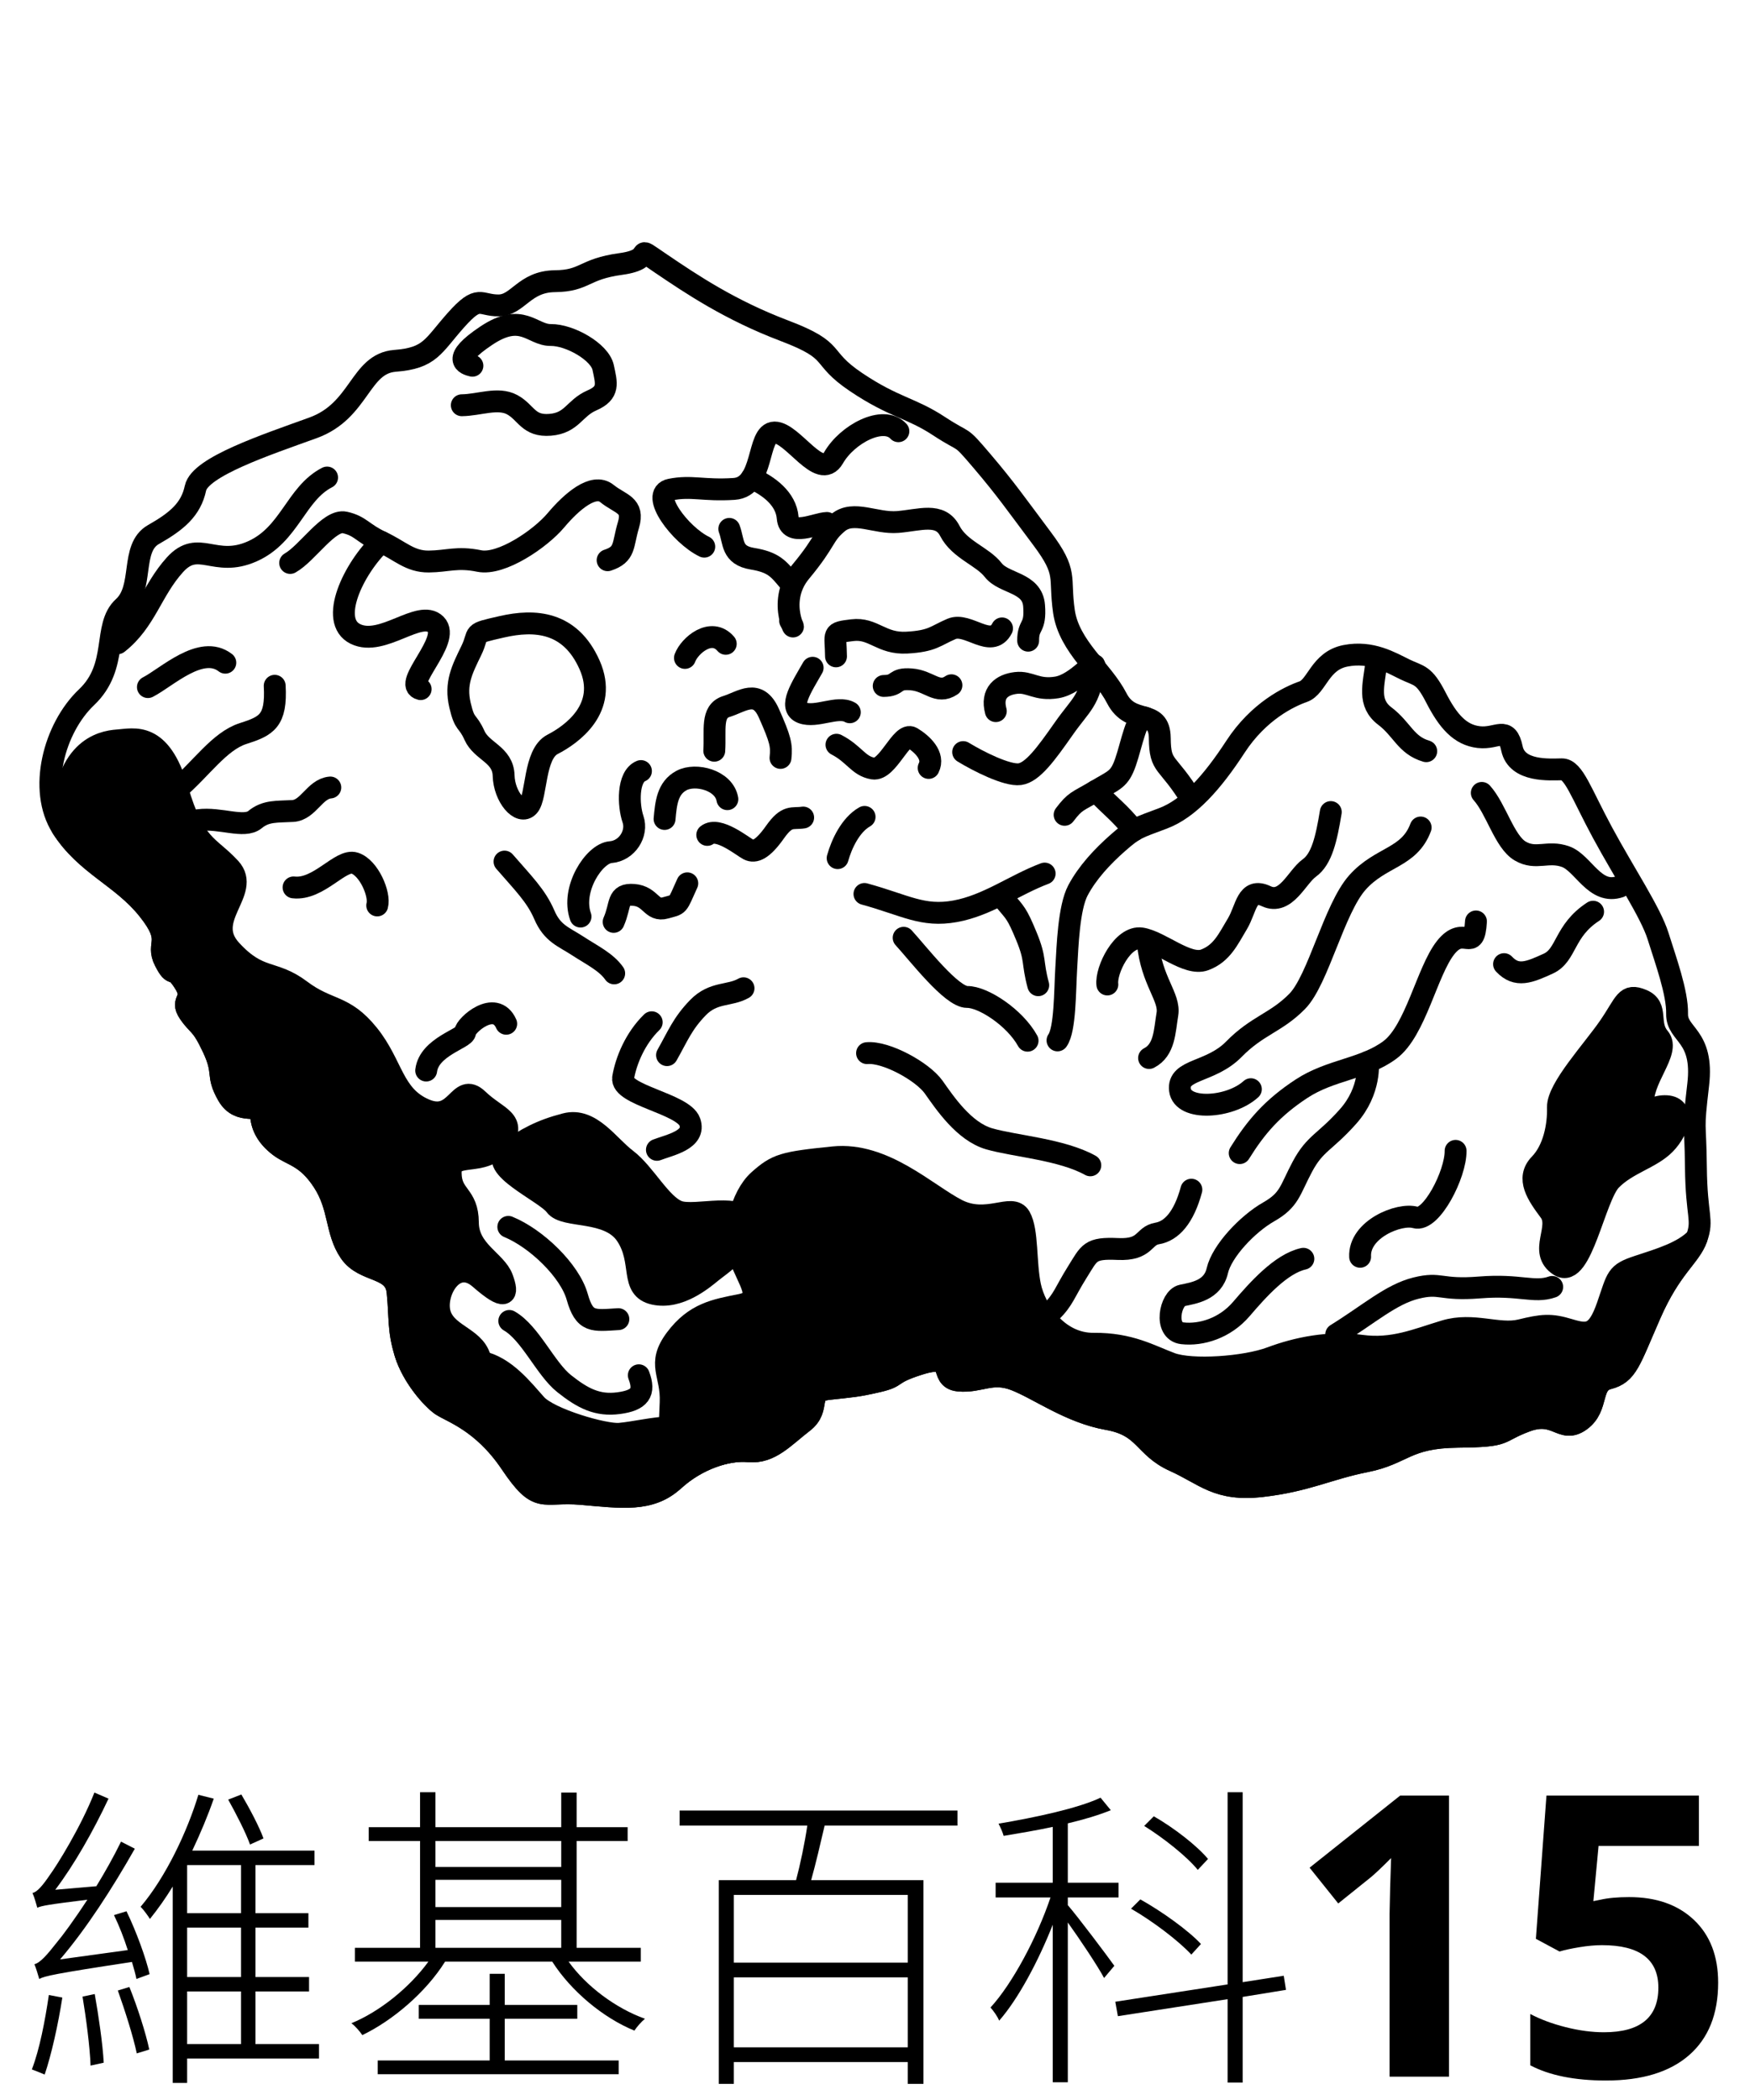 <?xml version="1.0" encoding="utf-8"?>
<!-- Generator: Adobe Illustrator 16.0.0, SVG Export Plug-In . SVG Version: 6.00 Build 0)  -->
<!DOCTYPE svg PUBLIC "-//W3C//DTD SVG 1.1//EN" "http://www.w3.org/Graphics/SVG/1.1/DTD/svg11.dtd">
<svg version="1.1" id="Layer_1" xmlns="http://www.w3.org/2000/svg" xmlns:xlink="http://www.w3.org/1999/xlink" x="0px" y="0px"
	 width="2400px" height="2880px" viewBox="0 0 2400 2880" enable-background="new 0 0 2400 2880" xml:space="preserve">
<g>
	<g>
		<path d="M85.481,2739.521c-5.721,36.961-14.96,78.322-24.2,105.602c-3.96-1.76-12.761-5.279-17.601-7.041
			c10.561-27.279,18.04-66.439,23.32-102.08L85.481,2739.521z M173.481,2621.162c13.641,28.16,26.841,64.68,31.681,86.24l-18.04,6.6
			c-1.32-6.6-3.521-14.52-6.16-23.32c-107.36,16.281-119.681,19.361-127.161,23.32c-1.319-4.84-4.399-14.959-6.6-20.24
			c7.92-1.76,18.04-13.639,30.8-29.92c7.48-8.801,23.761-30.801,41.801-58.52c-53.681,6.6-62.921,8.359-68.641,11
			c-1.32-4.4-3.96-14.521-6.601-20.24c6.601-1.32,14.521-11,23.761-24.641c9.68-13.199,42.24-65.121,61.16-113.08l19.36,8.359
			c-21.12,44.881-47.08,90.641-73.041,124.961l56.32-4.84c11.881-19.359,23.761-40.48,33.881-61.16l18.92,9.68
			c-31.24,55-66.44,109.561-102.521,151.801l92.84-12.76c-5.279-16.721-11.88-33.441-18.92-47.961L173.481,2621.162z
			 M129.922,2734.682c5.279,29.922,11,68.641,12.319,94.162l-18.04,3.959c-0.88-25.959-6.16-65.121-11-94.6L129.922,2734.682z
			 M177.441,2725.002c11,27.281,22.44,62.92,27.28,85.801l-17.16,5.279c-4.84-23.318-16.28-58.959-25.96-86.24L177.441,2725.002z
			 M437.483,2823.123H256.643v33.439h-19.801v-269.281c-9.68,15.84-20.24,30.801-31.24,44.441c-2.64-4.4-8.8-12.762-12.76-16.721
			c34.76-40.92,64.24-103.84,79.2-153.561l21.12,5.279c-7.92,22.881-18.04,47.08-29.479,71.281h167.641v19.799h-80.961v66.002
			h72.601v19.799h-72.601v67.76h73.48v19.801h-73.48v72.16h87.121V2823.123z M330.562,2557.801h-73.92v66.002h73.92V2557.801z
			 M330.562,2643.602h-73.92v67.76h73.92V2643.602z M256.643,2803.322h73.92v-72.16h-73.92V2803.322z M342.883,2529.641
			c-5.721-16.279-19.36-42.68-29.92-61.6l18.04-7.041c11.439,19.361,24.64,44.441,30.359,60.281L342.883,2529.641z"/>
		<path d="M779.803,2690.242c24.2,33.881,65.12,64.24,104.721,78.32c-4.84,3.961-11,11-14.521,16.279
			c-43.12-17.6-87.12-54.559-112.641-94.6H610.401c-26.399,42.24-72.16,80.961-113.521,100.76c-3.52-5.279-9.68-12.318-14.96-16.279
			c38.721-15.84,79.641-48.84,105.601-84.48H486.761v-18.92h89.32v-146.521h-70.4v-18.92h70.4v-47.961h21.12v47.961h172.481v-47.52
			h21.12v47.52h69.96v18.92h-69.96v146.521h88v18.92H779.803z M692.242,2825.764h156.201v18.92H518.001v-18.92h153.561v-57.201
			h-97.24v-18.92h97.24v-42.68h20.681v42.68h99.44v18.92h-99.44V2825.764z M597.201,2524.801v35.641h172.481v-35.641H597.201z
			 M597.201,2615.441h172.481v-37.4H597.201V2615.441z M597.201,2671.322h172.481v-38.281H597.201V2671.322z"/>
		<path d="M1130.922,2503.682c-5.72,24.639-12.32,52.799-18.479,74.801h154.001v279.4h-21.561v-29.92h-238.481v29.92h-20.68v-279.4
			h106.04c5.72-21.561,11.88-50.602,15.4-74.801H932.041v-20.68h381.042v20.68H1130.922z M1244.883,2598.721h-238.481v92.842
			h238.481V2598.721z M1244.883,2807.723v-95.92h-238.481v95.92H1244.883z"/>
		<path d="M1464.442,2612.801c14.08,16.281,54.12,69.521,63.8,83.162l-14.08,16.719c-8.359-15.84-33-52.799-49.72-76.119v219.121
			h-20.681v-216.041c-19.8,50.16-47.52,102.08-73.48,131.561c-2.199-5.721-7.92-13.641-11.88-18.041
			c29.92-32.561,63.801-95.92,82.28-150.92h-75.24v-20.24h78.32v-76.561c-22.439,4.84-46.2,8.799-67.32,12.32
			c-1.319-4.84-4.399-11.881-7.04-16.721c49.28-8.359,108.241-20.68,139.921-35.641l14.08,17.16
			c-16.28,6.6-36.521,12.76-58.96,18.041v81.4h69.521v20.24h-69.521V2612.801z M1704.243,2738.643v117.48h-20.68v-114.4
			l-150.48,23.32l-3.521-19.801l154.001-23.76V2457.92h20.68v260.482l56.32-8.801l3.08,19.361L1704.243,2738.643z
			 M1633.843,2680.562c-17.6-18.92-52.8-45.76-82.72-62.92l12.76-12.762c29.92,16.721,66,42.682,83.16,61.162L1633.843,2680.562z
			 M1642.644,2564.402c-14.521-18.041-46.641-43.561-73.48-60.281l13.2-13.199c27.72,15.84,59.399,40.479,74.36,58.52
			L1642.644,2564.402z"/>
	</g>
	<g>
		<path d="M1987.179,2848.01h-81.475v-223.066l0.791-36.65l1.318-40.078c-13.539,13.539-22.939,22.412-28.213,26.631l-44.297,35.596
			l-39.287-49.043l124.189-98.877h66.973V2848.01z"/>
		<path d="M2234.239,2601.74c37.264,0,66.928,10.461,88.988,31.377c22.059,20.922,33.092,49.57,33.092,85.957
			c0,43.07-13.275,76.201-39.814,99.404c-26.545,23.203-64.514,34.805-113.906,34.805c-42.893,0-77.52-6.941-103.887-20.83v-70.4
			c13.883,7.383,30.059,13.406,48.516,18.062c18.457,4.658,35.945,6.986,52.471,6.986c49.742,0,74.619-20.389,74.619-61.172
			c0-38.846-25.754-58.271-77.256-58.271c-9.32,0-19.604,0.924-30.85,2.77c-11.252,1.846-20.395,3.822-27.422,5.932l-32.432-17.402
			l14.502-196.436h209.092v69.082h-137.637l-7.119,75.674l9.229-1.846C2205.144,2602.973,2218.419,2601.74,2234.239,2601.74z"/>
	</g>
</g>
<g>
	<path stroke="#000000" stroke-width="30" stroke-linecap="round" stroke-linejoin="round" stroke-miterlimit="10" d="
		M2253.657,1517.326c-4.461-36.677,38.11-74.932,21.708-94.204c-16.403-19.272-0.438-42.123-23.223-51.607
		c-22.782-9.485-22.649,3.476-44.991,36.115c-22.349,32.638-71.214,84.994-70.544,110.913c0.669,25.919-5.837,58.395-24.896,78.034
		c-19.058,19.642-3.203,42.164,13.524,64.672c16.729,22.513-16.14,55.262,13.627,74.395c29.766,19.135,48.028-94.479,70.476-117.395
		c22.446-22.919,54.938-29.736,74.101-49.379c19.157-19.646,28.702-52.151-0.539-51.85
		C2253.657,1517.326,2257.201,1546.457,2253.657,1517.326z"/>
	<path fill="none" stroke="#000000" stroke-width="30" stroke-linecap="round" stroke-linejoin="round" stroke-miterlimit="10" d="
		M1634.711,1097.304c-34.124-56.047-43.714-42.985-44.152-85.108c-0.438-42.123-39.051-15.797-58.896-54.479
		c-19.847-38.682-65.547-70.612-72.531-119.148c-6.987-48.538,5.941-51.913-30.207-100.146
		c-36.149-48.233-49.312-67.541-82.118-106.088c-32.808-38.547-20.314-22.474-59.148-47.994
		c-38.834-25.522-61.516-25.287-113.73-60.392c-52.214-35.105-23.119-41.89-97.951-70.275
		c-74.826-28.39-127.043-63.494-169.47-92.219c-42.428-28.726-3.308-6.446-55.085,0.573c-51.777,7.018-48.369,23.187-90.492,23.623
		c-42.125,0.438-50.53,32.933-76.942,33.205c-26.41,0.275-26.578-15.927-58.611,20.056c-32.033,35.979-35.104,52.213-83.675,55.96
		c-48.571,3.742-47.896,68.551-112.468,91.906c-64.57,23.354-154.994,53.461-161.174,82.688
		c-6.179,29.229-25.452,45.381-57.671,63.666c-32.217,18.284-12.201,73.167-41.096,99.394
		c-28.895,26.225-5.639,81.072-50.565,123.668c-44.926,42.597-66.732,127.078-33.792,178.588
		c32.941,51.508,81.715,67.203,117.829,112.197c36.115,44.993,10.193,45.264,23.424,71.049c13.229,25.791,9.76,3.533,26.227,29.091
		c16.469,25.561-6.244,22.721,6.918,41.943c13.162,19.227,16.335,12.708,32.907,48.186c16.57,35.475,3.609,35.608,20.115,64.604
		c16.504,28.994,45.464,9.251,45.634,25.452c0.167,16.199,7.892,31.399,25.312,44.643c17.418,13.245,36.86,13.043,59.912,48.451
		c23.052,35.407,16.908,67.877,36.652,96.838c19.745,28.962,61.768,18.802,65.379,54.411c3.609,35.609,0.538,51.846,10.596,84.146
		c10.06,32.303,36.29,61.791,49.35,71.079s56.296,21.804,95.295,79.729c39.002,57.926,42.028,37.471,97.169,42.247
		c55.142,4.781,94.092,10.856,126.19-18.644c32.103-29.498,74.09-42.896,103.286-39.96c29.196,2.938,48.401-19.945,74.123-39.657
		c25.722-19.711,2.803-42.155,35.172-45.732c32.37-3.578,38.849-3.646,67.943-10.429c29.098-6.783,13.252-9.858,55.047-23.258
		c55.356-17.744,25.931,19.175,55.124,22.113c29.198,2.937,45.23-13.435,77.768-0.81c32.538,12.626,74.997,44.59,126.943,53.772
		c51.948,9.181,49.008,38.379,91.336,57.385c42.324,19.002,58.761,41.516,120.259,34.397c61.501-7.12,90.495-23.627,142.238-33.886
		c51.744-10.26,54.748-32.976,126.035-33.716c71.285-0.739,51.789-5.891,93.757-21.474c41.965-15.584,48.794,17.881,74.523-0.774
		c25.731-18.656,12.125-50.922,38.136-57.672c26.01-6.751,29.079-22.988,57.571-88.095c28.487-65.111,54.274-78.341,63.728-104.365
		c9.449-26.022-0.302-29.16-1.008-97.206c-0.711-68.047-4.795-45.319,3.139-113.456c7.937-68.136-29.611-67.745-28.962-96.918
		c0.648-29.174-16.021-74.37-26.081-106.67c-10.057-32.302-46.582-87.015-76.163-141.798c-29.58-54.783-39.639-87.085-55.84-86.918
		c-16.2,0.17-61.53,3.881-68.35-28.455c-6.815-32.335-19.576-12.759-45.531-15.729c-25.958-2.972-42.358-22.245-58.896-54.479
		c-16.54-32.235-22.984-28.926-42.527-38.445c-19.543-9.521-45.635-25.452-81.211-18.602c-35.574,6.851-39.116,42.535-58.154,49.214
		s-60.961,26.559-92.859,75.498c-31.896,48.941-63.931,84.921-99.438,98.252c-35.51,13.332-38.75,13.365-61.229,33.043
		c-22.479,19.677-42.604,41.701-55.317,65.596c-12.711,23.896-14.328,76.594-16.162,107.518c-1.84,30.923-1.293,83.466-11.939,98.35
		"/>
	<path fill="none" stroke="#000000" stroke-width="30" stroke-linecap="round" stroke-linejoin="round" stroke-miterlimit="10" d="
		M1948.307,1134.862c-15.765,42.293-54.683,39.455-86.716,75.437c-32.032,35.979-53.704,133.592-82.563,162.971
		c-28.857,29.385-54.747,32.894-86.816,65.634c-32.062,32.739-77.494,26.729-73.954,55.857c3.544,29.13,68.315,25.218,97.211-1.01"
		/>
	<path fill="none" stroke="#000000" stroke-width="30" stroke-linecap="round" stroke-linejoin="round" stroke-miterlimit="10" d="
		M2024.18,1263.699c-2.77,45.398-16.168,3.409-41.755,36.081c-25.585,32.674-40.944,113.848-76.319,140.143
		c-35.373,26.291-80.9,26.766-121.055,53.105c-40.15,26.343-62.564,52.5-84.875,88.379"/>
	<path fill="none" stroke="#000000" stroke-width="30" stroke-linecap="round" stroke-linejoin="round" stroke-miterlimit="10" d="
		M1875.906,1456.438c0,0,4.849,38.838-27.186,74.818c-32.031,35.979-45.156,36.115-62.561,68.701
		c-17.402,32.589-17.271,45.548-46.264,62.053c-28.994,16.506-64.255,53.742-70.455,80.74c-6.201,26.998-32.42,30.512-48.422,33.919
		c-16.002,3.406-25.58,48.876,0.539,51.842c26.12,2.974,58.424-7.083,80.834-33.243c22.413-26.158,54.282-62.139,85.079-68.938"/>
	<path fill="none" stroke="#000000" stroke-width="30" stroke-linecap="round" stroke-linejoin="round" stroke-miterlimit="10" d="
		M630.86,967.073c-6.941-29.772,2.735-48.64,15.428-74.695s-2.498-22.658,42.274-32.846c44.774-10.188,93.412-7.451,119.959,52.224
		c26.545,59.677-24.93,95.859-50.72,109.089c-25.786,13.23-21.355,71.519-32.854,84.599c-11.498,13.082-33.472-12.614-34.266-41.772
		c-0.792-29.157-29.995-32.89-39.947-55.073S637.645,996.167,630.86,967.073z"/>
	<path fill="none" stroke="#000000" stroke-width="30" stroke-linecap="round" stroke-linejoin="round" stroke-miterlimit="10" d="
		M1146.509,900.145c-0.337-32.402-6.816-32.336,22.312-35.879c29.129-3.544,39.476,19.033,74.905,17.045
		c35.434-1.987,38.598-9.138,61.183-18.775c22.586-9.639,54.487,28.036,69.309-0.721"/>
	<path fill="none" stroke="#000000" stroke-width="30" stroke-linecap="round" stroke-linejoin="round" stroke-miterlimit="10" d="
		M1211.941,940.749c21.6-0.225,12.85-10.937,37.709-9.033c24.861,1.902,35.863,21.23,55.171,8.069"/>
	<path fill="none" stroke="#000000" stroke-width="30" stroke-linecap="round" stroke-linejoin="round" stroke-miterlimit="10" d="
		M1460.044,1117.469c14.915-19.597,16.981-17.46,42.803-32.848c25.82-15.391,32.302-15.458,40.693-39.307
		c8.396-23.853,15.629-66.75,27.481-60.864"/>
	<path fill="none" stroke="#000000" stroke-width="30" stroke-linecap="round" stroke-linejoin="round" stroke-miterlimit="10" d="
		M1083.561,851.244c15.412,28.031-21.846-23.426,14.424-67.007c36.271-43.582,30.248-50,51.404-67.501
		c21.16-17.502,51.603,1.624,81.817-0.852c30.221-2.474,58.188-13.564,71.414,12.221c13.231,25.784,44.843,34.787,59.522,53.73
		c14.682,18.945,53.537,16.381,56.033,48.759s-8.381,24.751-8.142,48.062"/>
	<path fill="none" stroke="#000000" stroke-width="30" stroke-linecap="round" stroke-linejoin="round" stroke-miterlimit="10" d="
		M633.326,555.762c23.76-0.247,49.566-11.315,69.118-0.719c19.552,10.6,21.913,30.018,52.131,27.541
		c30.219-2.473,32.856-22.902,57.244-33.477c24.386-10.575,19.932-23.49,15.388-45.045c-4.545-21.556-45.83-44.891-71.751-44.618
		c-25.92,0.27-39.217-31.997-88.56,0.919c-49.343,32.917-27.676,39.172-19.014,41.24"/>
	<path fill="none" stroke="#000000" stroke-width="30" stroke-linecap="round" stroke-linejoin="round" stroke-miterlimit="10" d="
		M397.95,772.066c23.625-13.207,53.378-60.363,75.03-55.525c21.65,4.838,23.911,14.493,49.961,26.665
		c26.049,12.171,39.166,27.157,65.086,26.887c25.921-0.27,38.812-6.884,69.119-0.718c30.307,6.165,83.933-30.439,105.271-55.842
		c21.339-25.402,51.521-51.639,69.931-36.708s37.857,15.33,29.508,43.198c-8.353,27.868-3.693,40.154-28.558,48.286"/>
	<path fill="none" stroke="#000000" stroke-width="30" stroke-linecap="round" stroke-linejoin="round" stroke-miterlimit="10" d="
		M911.406,1123.169c1.937-21.622,3.88-42.412,23.215-52.75c19.334-10.34,58.319-0.607,62.912,25.6"/>
	<path fill="none" stroke="#000000" stroke-width="30" stroke-linecap="round" stroke-linejoin="round" stroke-miterlimit="10" d="
		M979.561,1029.572c1.869-28.104-4.88-53.956,16.653-60.661c21.532-6.703,42.938-25.431,58.425,9.584
		c15.485,35.016,17.735,43.631,15.756,60.935"/>
	<path fill="none" stroke="#000000" stroke-width="30" stroke-linecap="round" stroke-linejoin="round" stroke-miterlimit="10" d="
		M939.355,902.296c6.302-17.105,36.282-42.438,55.966-19.331"/>
	<path fill="none" stroke="#000000" stroke-width="30" stroke-linecap="round" stroke-linejoin="round" stroke-miterlimit="10" d="
		M1147.152,1021.351c24.716,12.705,29.968,29.269,50.146,32.63c20.177,3.363,39.056-50.839,53.185-42.345
		c14.131,8.493,31.584,24.931,23.114,41.552"/>
	<path fill="none" stroke="#000000" stroke-width="30" stroke-linecap="round" stroke-linejoin="round" stroke-miterlimit="10" d="
		M691.91,1181.613c25.997,29.974,43.457,47.074,54.525,72.882c11.068,25.809,26.232,29.971,45.809,42.729
		c19.572,12.759,39.113,22.035,50.075,37.701"/>
	<path fill="none" stroke="#000000" stroke-width="30" stroke-linecap="round" stroke-linejoin="round" stroke-miterlimit="10" d="
		M841.587,1264.307c10.552-23.871,3.827-38.925,27.654-37.011c23.825,1.913,24.048,23.308,43.434,17.81
		c19.383-5.5,15.109-1.136,29.894-33.691"/>
	<path fill="none" stroke="#000000" stroke-width="30" stroke-linecap="round" stroke-linejoin="round" stroke-miterlimit="10" d="
		M969.96,1145.025c14.998-11.819,48.4,15.916,56.73,20.147c8.327,4.235,19.09,0.222,36.118-23.929
		c17.03-24.147,23.579-17.734,38.676-20.051"/>
	<path fill="none" stroke="#000000" stroke-width="30" stroke-linecap="round" stroke-linejoin="round" stroke-miterlimit="10" d="
		M1825.08,1113.675c-6.1,36.789-12.294,64.377-29.446,76.718c-17.153,12.338-32.062,51.375-59.1,38.694
		c-27.039-12.68-27.031,17.156-39.624,38.013c-12.596,20.858-21.033,40.387-44.702,49.272
		c-23.672,8.887-60.748-25.291-86.713-29.342c-25.966-4.052-49.201,43.715-46.857,63.132"/>
	<path fill="none" stroke="#000000" stroke-width="30" stroke-linecap="round" stroke-linejoin="round" stroke-miterlimit="10" d="
		M1185.727,1120.318c-19.33,11.002-31.498,37.05-36.957,56.55"/>
	<path fill="none" stroke="#000000" stroke-width="30" stroke-linecap="round" stroke-linejoin="round" stroke-miterlimit="10" d="
		M1239.292,1286.098c19.665,21.399,65.654,81.407,87.252,81.183c21.601-0.225,65.099,28.112,82.712,59.979"/>
	<path fill="none" stroke="#000000" stroke-width="30" stroke-linecap="round" stroke-linejoin="round" stroke-miterlimit="10" d="
		M1378.096,1234.972c14.221,17.134,16.379,17.111,29.676,49.375c13.297,32.267,7.412,34.487,16.103,66.802"/>
	<path fill="none" stroke="#000000" stroke-width="30" stroke-linecap="round" stroke-linejoin="round" stroke-miterlimit="10" d="
		M1441.49,1799.009c16.824-16.177,18.869-27.166,35.869-54.262c17-27.097,16.933-33.576,55.834-31.821
		c38.902,1.755,34.377-18.11,53.787-21.312c19.405-3.208,36.498-21.413,46.897-60.033"/>
	<path fill="none" stroke="#000000" stroke-width="30" stroke-linecap="round" stroke-linejoin="round" stroke-miterlimit="10" d="
		M1189.091,1444.316c25.897-2.432,76.185,25.131,91.372,46.574c15.184,21.445,41.52,60.939,76.184,70.938
		c34.67,9.998,99.521,14.487,138.635,36.341"/>
	<path fill="none" stroke="#000000" stroke-width="30" stroke-linecap="round" stroke-linejoin="round" stroke-miterlimit="10" d="
		M697.114,1682.567c38.563,15.805,84.394,60.073,94.487,95.927c10.096,35.855,21.87,32.703,56.452,30.618"/>
	<path fill="none" stroke="#000000" stroke-width="30" stroke-linecap="round" stroke-linejoin="round" stroke-miterlimit="10" d="
		M698.455,1811.577c28.848,16.505,49.528,65.559,75.304,86.026c25.774,20.466,45.795,30.573,74.687,26.734
		c28.889-3.838,36.72-14.438,27.641-38.249"/>
	<path fill="none" stroke="#000000" stroke-width="30" stroke-linecap="round" stroke-linejoin="round" stroke-miterlimit="10" d="
		M243.179,1082.178c32.126-27.151,57.65-65.72,89.95-76.069c32.298-10.352,46.273-17.077,43.607-65.609"/>
	<path fill="none" stroke="#000000" stroke-width="30" stroke-linecap="round" stroke-linejoin="round" stroke-miterlimit="10" d="
		M202.84,942.305c25.788-13.18,73.059-59.043,106.161-33.46"/>
	<path fill="none" stroke="#000000" stroke-width="30" stroke-linecap="round" stroke-linejoin="round" stroke-miterlimit="10" d="
		M965.854,749.712c-32.796-15.862-75.511-72.476-46.404-78.274c29.105-5.802,44.755,1.793,87.17-0.906
		c42.419-2.698,30.678-77.111,55.603-77.37c24.925-0.261,62.209,67.405,80.849,34.806c18.637-32.601,68.444-59.043,89.008-36.57"/>
	<path fill="none" stroke="#000000" stroke-width="30" stroke-linecap="round" stroke-linejoin="round" stroke-miterlimit="10" d="
		M1320.896,1031.417c20.465,12.533,60.207,32.664,77.684,30.312c17.476-2.352,35.927-27.625,60.236-62.325
		c24.309-34.7,35.312-36.835,42.269-84.507c2.037-13.974-23.466,23.093-51.497,27.806c-28.036,4.713-36.812-8.36-56.23-6.09
		c-19.42,2.27-34.426,13.409-27.683,38.651"/>
	<path fill="none" stroke="#000000" stroke-width="30" stroke-linecap="round" stroke-linejoin="round" stroke-miterlimit="10" d="
		M1502.848,1084.621c20.645,22.249,31.493,28.419,52.297,54.229"/>
	<path fill="none" stroke="#000000" stroke-width="30" stroke-linecap="round" stroke-linejoin="round" stroke-miterlimit="10" d="
		M522.941,743.206c-38.504,36.603-72.321,108.368-35.411,126.283c36.909,17.915,88.208-34.683,110.032-13.196
		c21.825,21.484-46.666,82.499-20.679,88.802"/>
	<path fill="none" stroke="#000000" stroke-width="30" stroke-linecap="round" stroke-linejoin="round" stroke-miterlimit="10" d="
		M161.471,882.167c38.569-30.274,46.185-72.026,78.512-107.692c32.33-35.664,54.351,4.643,105.958-18.321
		c51.605-22.966,59.662-79.214,102.639-101.264"/>
	<path fill="none" stroke="#000000" stroke-width="30" stroke-linecap="round" stroke-linejoin="round" stroke-miterlimit="10" d="
		M1185.537,1226.013c56.089,15.39,79.693,31.874,124.427,23.754c44.732-8.12,81.271-36.17,122.695-51.729"/>
	<path fill="none" stroke="#000000" stroke-width="30" stroke-linecap="round" stroke-linejoin="round" stroke-miterlimit="10" d="
		M2184.812,1250.354c-40.486,26.343-35.822,59.535-61.625,71.266c-25.801,11.73-43.004,19.228-60.479,0.628"/>
	<path fill="none" stroke="#000000" stroke-width="30" stroke-linecap="round" stroke-linejoin="round" stroke-miterlimit="10" d="
		M1865.304,1723.61c-1.88-37.876,54.054-60.38,75.724-53.964c21.668,6.414,55.551-59.089,55.216-91.315"/>
	<path fill="none" stroke="#000000" stroke-width="30" stroke-linecap="round" stroke-linejoin="round" stroke-miterlimit="10" d="
		M1832.521,1830.089c45.074-27.851,75.035-55.01,109.511-63.547c34.476-8.535,32.202,3.522,87.36-0.906
		c55.156-4.431,74.447,8.025,99.338-0.721"/>
	<path stroke="#000000" stroke-width="30" stroke-linecap="round" stroke-linejoin="round" stroke-miterlimit="10" d="
		M605.186,1926.866c-13.06-9.287-39.289-38.775-49.35-71.078c-10.057-32.301-6.984-48.537-10.596-84.146
		c-3.611-35.61-45.633-25.45-65.379-54.411c-19.743-28.962-13.6-61.431-36.652-96.836c-23.052-35.408-42.494-35.207-59.912-48.453
		c-17.42-13.242-25.143-28.442-25.312-44.642c-0.168-16.202-29.128,3.542-45.634-25.453c-16.505-28.993-3.543-29.129-20.114-64.603
		c-16.572-35.479-19.744-28.961-32.907-48.186c-13.16-19.224,9.552-16.386-6.918-41.943c-16.467-25.559-12.997-3.301-26.227-29.09
		c-13.229-25.788,12.691-26.057-23.423-71.051c-36.115-44.994-84.888-60.689-117.83-112.197
		c1.536-106.795,53.869-117.812,76.536-119.373c22.67-1.562,58.196-13.104,81.71,66.772c23.514,79.877,42.924,76.518,72.423,108.574
		c29.499,32.062-38.167,69.391,1.167,112.241c39.332,42.851,57.446,26.458,95.594,55.227c38.146,28.771,59.064,18.831,92.736,60.609
		c33.672,41.779,33.092,83.913,77.547,102.896c44.453,18.982,46.209-39.366,72.84-13.72c26.63,25.647,54.999,27.665,31.447,60.783
		c-23.552,33.113-69.212,7.662-68.861,40.066c0.35,32.399,23.415,28.921,23.609,67.809c0.198,38.885,38.41,52.672,47.166,76.273
		c8.756,23.604,4.717,31.352-30.813,0.321c-35.53-31.027-64.199,21.12-54.152,50.184c10.047,29.059,51.322,31.571,55.342,64.087
		C663.237,1900.041,636.576,1909.561,605.186,1926.866z"/>
	<path stroke="#000000" stroke-width="30" stroke-linecap="round" stroke-linejoin="round" stroke-miterlimit="10" d="
		M2326.829,1698.041c-9.452,26.024-35.238,39.257-63.728,104.365c-28.49,65.105-31.562,81.344-57.57,88.095
		c-26.01,6.752-12.402,39.016-38.135,57.672c-25.729,18.655-32.559-14.808-74.525,0.774c-41.967,15.583-22.472,20.733-93.756,21.474
		c-71.286,0.74-74.29,23.456-126.035,33.716c-51.743,10.26-80.737,26.766-142.237,33.885c-61.498,7.119-77.935-15.394-120.26-34.396
		c-42.327-19.006-39.388-48.202-91.335-57.385c-51.946-9.183-94.405-41.146-126.943-53.771
		c-32.537-12.626-48.568,3.745-77.769,0.809c-29.193-2.938,0.233-39.857-55.123-22.113c-41.795,13.4-25.95,16.475-55.047,23.259
		c-29.095,6.783-35.574,6.851-67.944,10.429c-32.368,3.577-9.45,26.021-35.171,45.733c-25.722,19.71-44.927,42.593-74.124,39.657
		c-29.195-2.938-71.184,10.46-103.285,39.958c-7.644-34.729-5.861-66.456-4.118-106.601c1.743-40.141-19.459-51.972,6.915-87.267
		c26.375-35.288,54.41-39.902,88.901-46.743c34.492-6.836,10.463-32.508-0.673-64.799c-11.137-32.287,1.283-84.261,25.899-106.115
		c24.616-21.858,33.229-24.454,102.282-31.479c69.055-7.026,127.98,50.687,169.244,71.859c41.266,21.177,75.512-9.424,86.512,9.904
		c11.001,19.329,7.131,62.57,13.948,94.902c6.815,32.334,37.549,79.54,87.228,79.021c49.681-0.516,77.662,16.477,105.992,26.98
		c28.329,10.509,101.533,5.427,137.135-7.902c35.602-13.332,79.521-22.431,123.465-16.405c43.939,6.022,76.19-8.522,114.953-20.183
		c38.763-11.659,73.513,6.171,103.681-1.078s40.952-8.609,66.96-0.693c26.004,7.916,38.449,7.386,52.331-32.521
		c13.882-39.91,11.674-44.375,41.814-54.326C2276.453,1726.809,2308.581,1717.516,2326.829,1698.041z"/>
	<path stroke="#000000" stroke-width="30" stroke-linecap="round" stroke-linejoin="round" stroke-miterlimit="10" d="
		M696.038,1579.05c-30.492,20.603,52.188,55.896,65.338,73.985c13.148,18.09,73.494,4.501,97.636,40.975s4.263,73.129,38.23,80.476
		c33.97,7.344,66.09-19.824,78.94-30.306c12.854-10.478,48.359-32.479,46.85-64.997c-1.511-32.518-69.22-8.92-93.073-17.813
		c-23.855-8.893-45.72-52.212-70.854-71.225c-25.135-19.009-48.705-57.646-83.473-48.646
		C740.87,1550.501,722.016,1561.497,696.038,1579.05z"/>
	<path fill="none" stroke="#000000" stroke-width="30" stroke-linecap="round" stroke-linejoin="round" stroke-miterlimit="10" d="
		M1019.698,1355.347c-19.357,11.001-41.025,4.529-62.399,26.462c-21.374,21.934-27.677,39.048-42.527,65.24"/>
	<path fill="none" stroke="#000000" stroke-width="30" stroke-linecap="round" stroke-linejoin="round" stroke-miterlimit="10" d="
		M893.781,1401.96c-22.455,21.896-35.167,52.271-39.206,76.074c-4.041,23.803,82.489,35.558,91.39,60.461
		c8.9,24.905-27.938,31.769-45.06,38.425"/>
	<path fill="none" stroke="#000000" stroke-width="30" stroke-linecap="round" stroke-linejoin="round" stroke-miterlimit="10" d="
		M272.001,1124.794c30.203-3.938,62.769,11.611,77.76-0.809c14.992-12.42,30.134-10.481,51.725-11.755
		c21.588-1.272,29.929-30.256,51.51-32.233"/>
	<path fill="none" stroke="#000000" stroke-width="30" stroke-linecap="round" stroke-linejoin="round" stroke-miterlimit="10" d="
		M402.572,1217.023c34.604,3.962,64.396-39.553,83.901-33.274c19.51,6.276,35.012,42.839,30.848,58.005"/>
	<path fill="none" stroke="#000000" stroke-width="30" stroke-linecap="round" stroke-linejoin="round" stroke-miterlimit="10" d="
		M584.479,1468.184c3.981-32.75,53.505-44.064,53.437-52.703c-0.066-8.642,41.063-45.911,56.306-11.447"/>
	<path fill="none" stroke="#000000" stroke-width="30" stroke-linecap="round" stroke-linejoin="round" stroke-miterlimit="10" d="
		M796.146,1257.02c-13.352-37.466,18.754-86.578,41.311-88.347c22.56-1.768,37.344-25.682,30.706-45.055
		s-7.816-58.568,10.853-66.162"/>
	<path fill="none" stroke="#000000" stroke-width="30" stroke-linecap="round" stroke-linejoin="round" stroke-miterlimit="10" d="
		M1887.745,907.739c-3.982,32.51-12.377,56.239,11.575,74.412c23.951,18.174,28.496,39.729,56.664,48.075"/>
	<path fill="none" stroke="#000000" stroke-width="30" stroke-linecap="round" stroke-linejoin="round" stroke-miterlimit="10" d="
		M2032.188,1087.415c19.664,21.746,30.938,66.99,52.674,79.729c21.733,12.733,37.748-1.045,62.16,7.668
		c24.418,8.713,39.998,52.993,74.439,41.214"/>
	<path fill="none" stroke="#000000" stroke-width="30" stroke-linecap="round" stroke-linejoin="round" stroke-miterlimit="10" d="
		M1030.764,655.768c22.788,10.119,47.396,27.821,49.501,54.465c2.106,26.643,38.37,7.426,53.748,6.966"/>
	<path fill="none" stroke="#000000" stroke-width="30" stroke-linecap="round" stroke-linejoin="round" stroke-miterlimit="10" d="
		M1081.157,796.146c-13.457-15.916-20.032-25.116-49.246-29.899c-29.212-4.782-25.082-23.147-31.747-40.919"/>
	<path fill="none" stroke="#000000" stroke-width="30" stroke-linecap="round" stroke-linejoin="round" stroke-miterlimit="10" d="
		M1114.473,915.771c-14.85,26.144-33.999,54.358-14.479,61.75c19.521,7.391,48.762-10.262,65.473-0.682"/>
	<path fill="none" stroke="#000000" stroke-width="30" stroke-linecap="round" stroke-linejoin="round" stroke-miterlimit="10" d="
		M1574.23,1293.42c4.83,51.796,30.705,74.124,26.766,97.429c-3.936,23.307-3.613,48.988-25.13,60.134"/>
	<path stroke="#000000" stroke-width="30" stroke-linecap="round" stroke-linejoin="round" stroke-miterlimit="10" d="
		M1027.126,1990.24c-29.196-2.938-71.185,10.462-103.286,39.959c-32.1,29.501-71.05,23.425-126.189,18.645
		c-55.141-4.775-58.168,15.68-97.17-42.248c-39-57.925-82.235-70.439-95.296-79.729c-13.059-9.287-39.288-38.775-49.349-71.078
		l103.386,11.74c33.29,6.499,57.925,38.574,75.952,58.673c18.03,20.1,94.16,41.987,114.516,40.157
		c20.353-1.828,48.274-8.612,68.718-8.818C941.249,1957.308,1027.126,1990.24,1027.126,1990.24z"/>
</g>
</svg>
